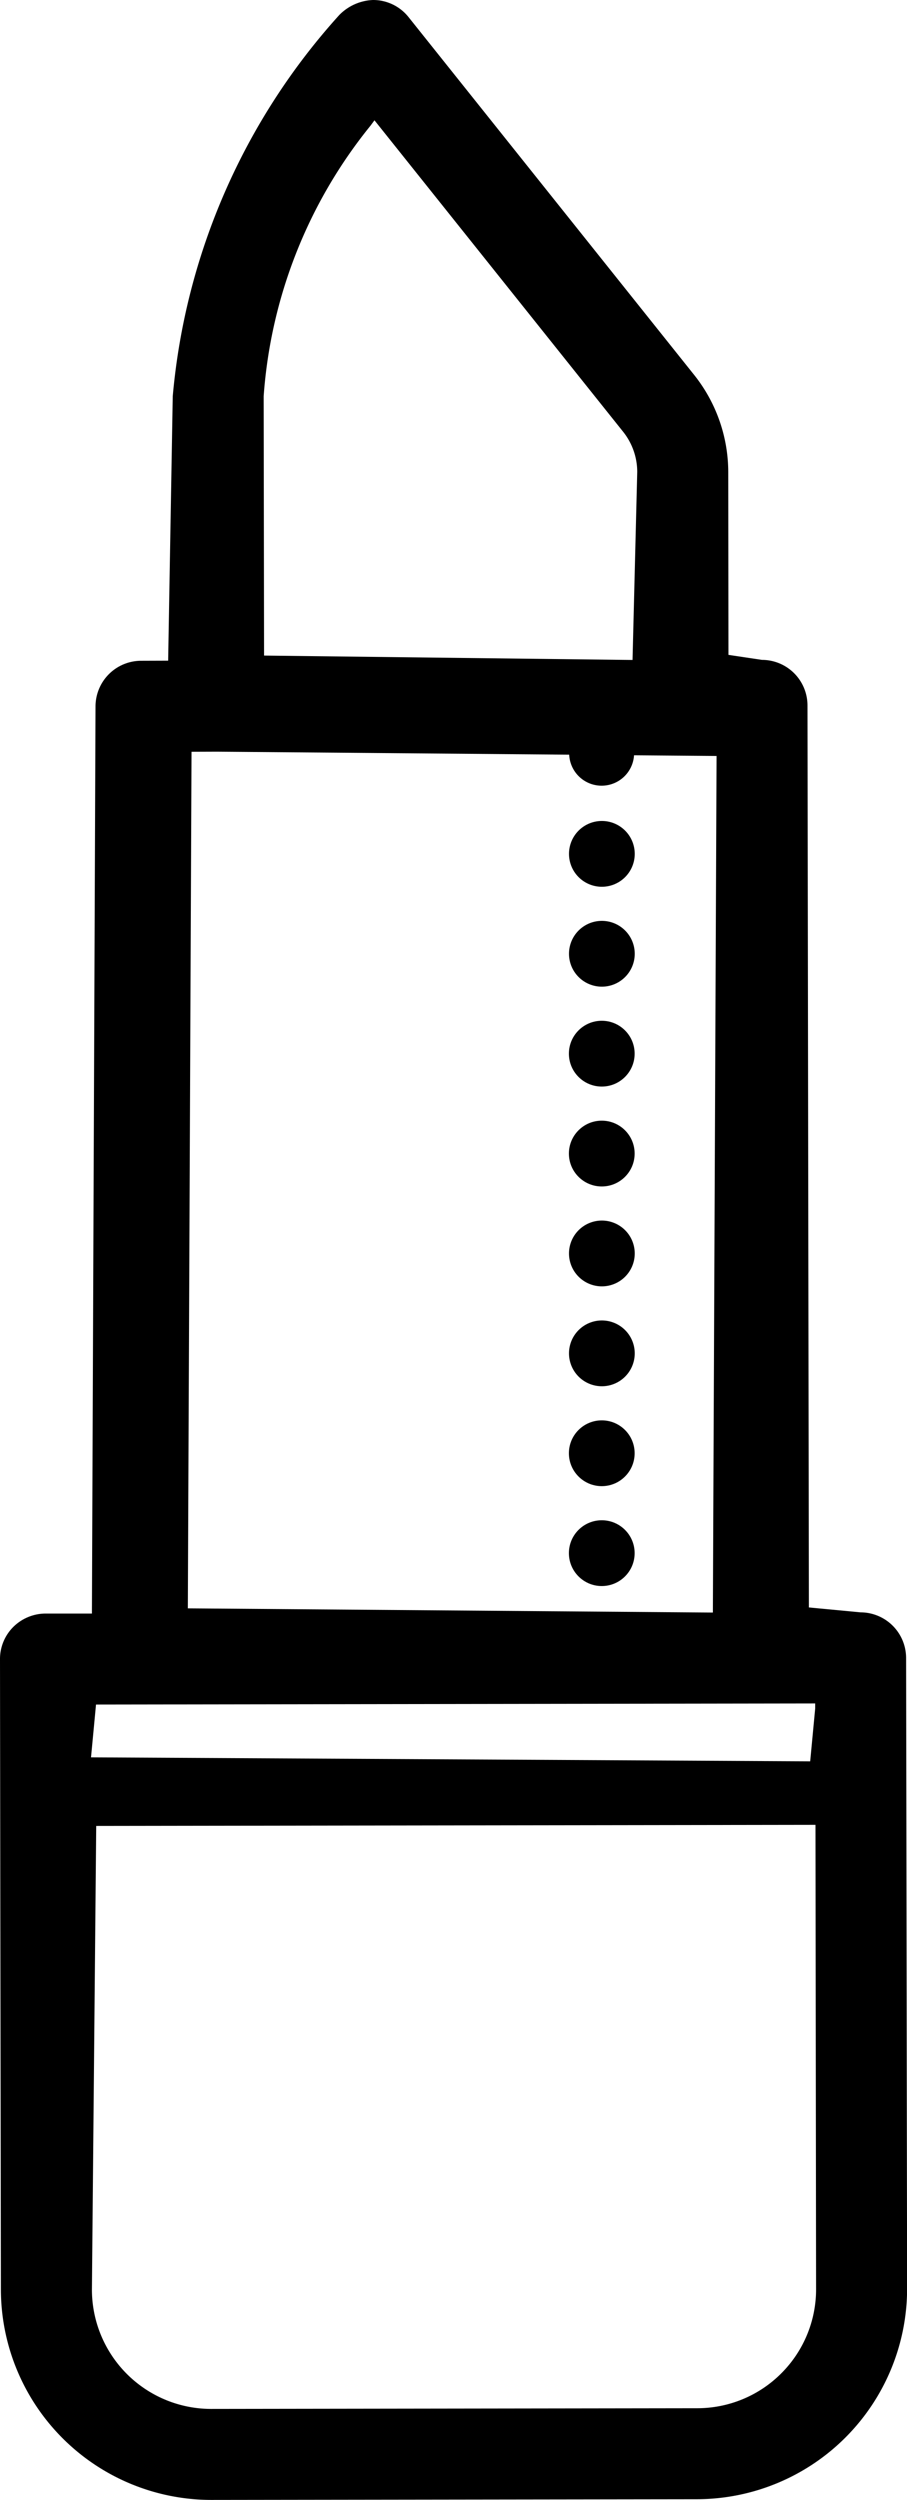 <svg id="Слой_1" data-name="Слой 1" xmlns="http://www.w3.org/2000/svg" viewBox="0 0 9.078 25">
  <g>
    <path d="M17.03,16.578a.457.457,0,0,0-.456-.454L16.057,16.075,16.043,7.053a.456.456,0,0,0-.456-.454l-.335-.05L15.25,4.719a1.562,1.562,0,0,0-.34-.968L12.05.171a.453.453,0,0,0-.356-.171.5.5,0,0,0-.338.151A6.537,6.537,0,0,0,9.69,3.963L9.644,6.607l-.273.001a.457.457,0,0,0-.454.456l-.036,9.072-.466 0a.461.461,0,0,0-.326.139.453.453,0,0,0-.128.317l.009,6.308a2.107,2.107,0,0,0,2.104,2.1l4.866-.007a2.107,2.107,0,0,0,2.1-2.107ZM11.67,1.256,11.709,1.203l2.489,3.115a.645.645,0,0,1,.141.401l-.047,1.881L10.604,6.556l-.004-2.594A4.841,4.841,0,0,1,11.67,1.256ZM9.878,7.518l.253-.001,3.527.03a.325.325,0,0,0,.649.006l.826.007-.037,8.566-5.255-.042ZM8.922,17.046l7.198-.011v.051l-.05.528L8.872,17.574Zm6.86,6.687a1.187,1.187,0,0,1-.845.35l-4.864.007A1.194,1.194,0,0,1,8.881,22.898l.043-4.638,7.199-.011.006,4.639A1.187,1.187,0,0,1,15.782,23.733Z" transform="translate(-7.961 0)"/>
    <path d="M13.985,8.21a.329.329,0,1,0,.329.329A.329.329,0,0,0,13.985,8.21Z" transform="translate(-7.961 0)"/>
    <path d="M13.985,9.209a.329.329,0,1,0,.329.329A.329.329,0,0,0,13.985,9.209Z" transform="translate(-7.961 0)"/>
    <circle cx="6.023" cy="10.537" r="0.329"/>
    <circle cx="6.023" cy="11.536" r="0.329"/>
    <path d="M13.985,12.206a.329.329,0,1,0,.329.329A.329.329,0,0,0,13.985,12.206Z" transform="translate(-7.961 0)"/>
    <path d="M13.985,13.205a.329.329,0,1,0,.329.329A.329.329,0,0,0,13.985,13.205Z" transform="translate(-7.961 0)"/>
    <circle cx="6.023" cy="14.533" r="0.329"/>
    <circle cx="6.023" cy="15.532" r="0.329"/>
  </g>
</svg>
